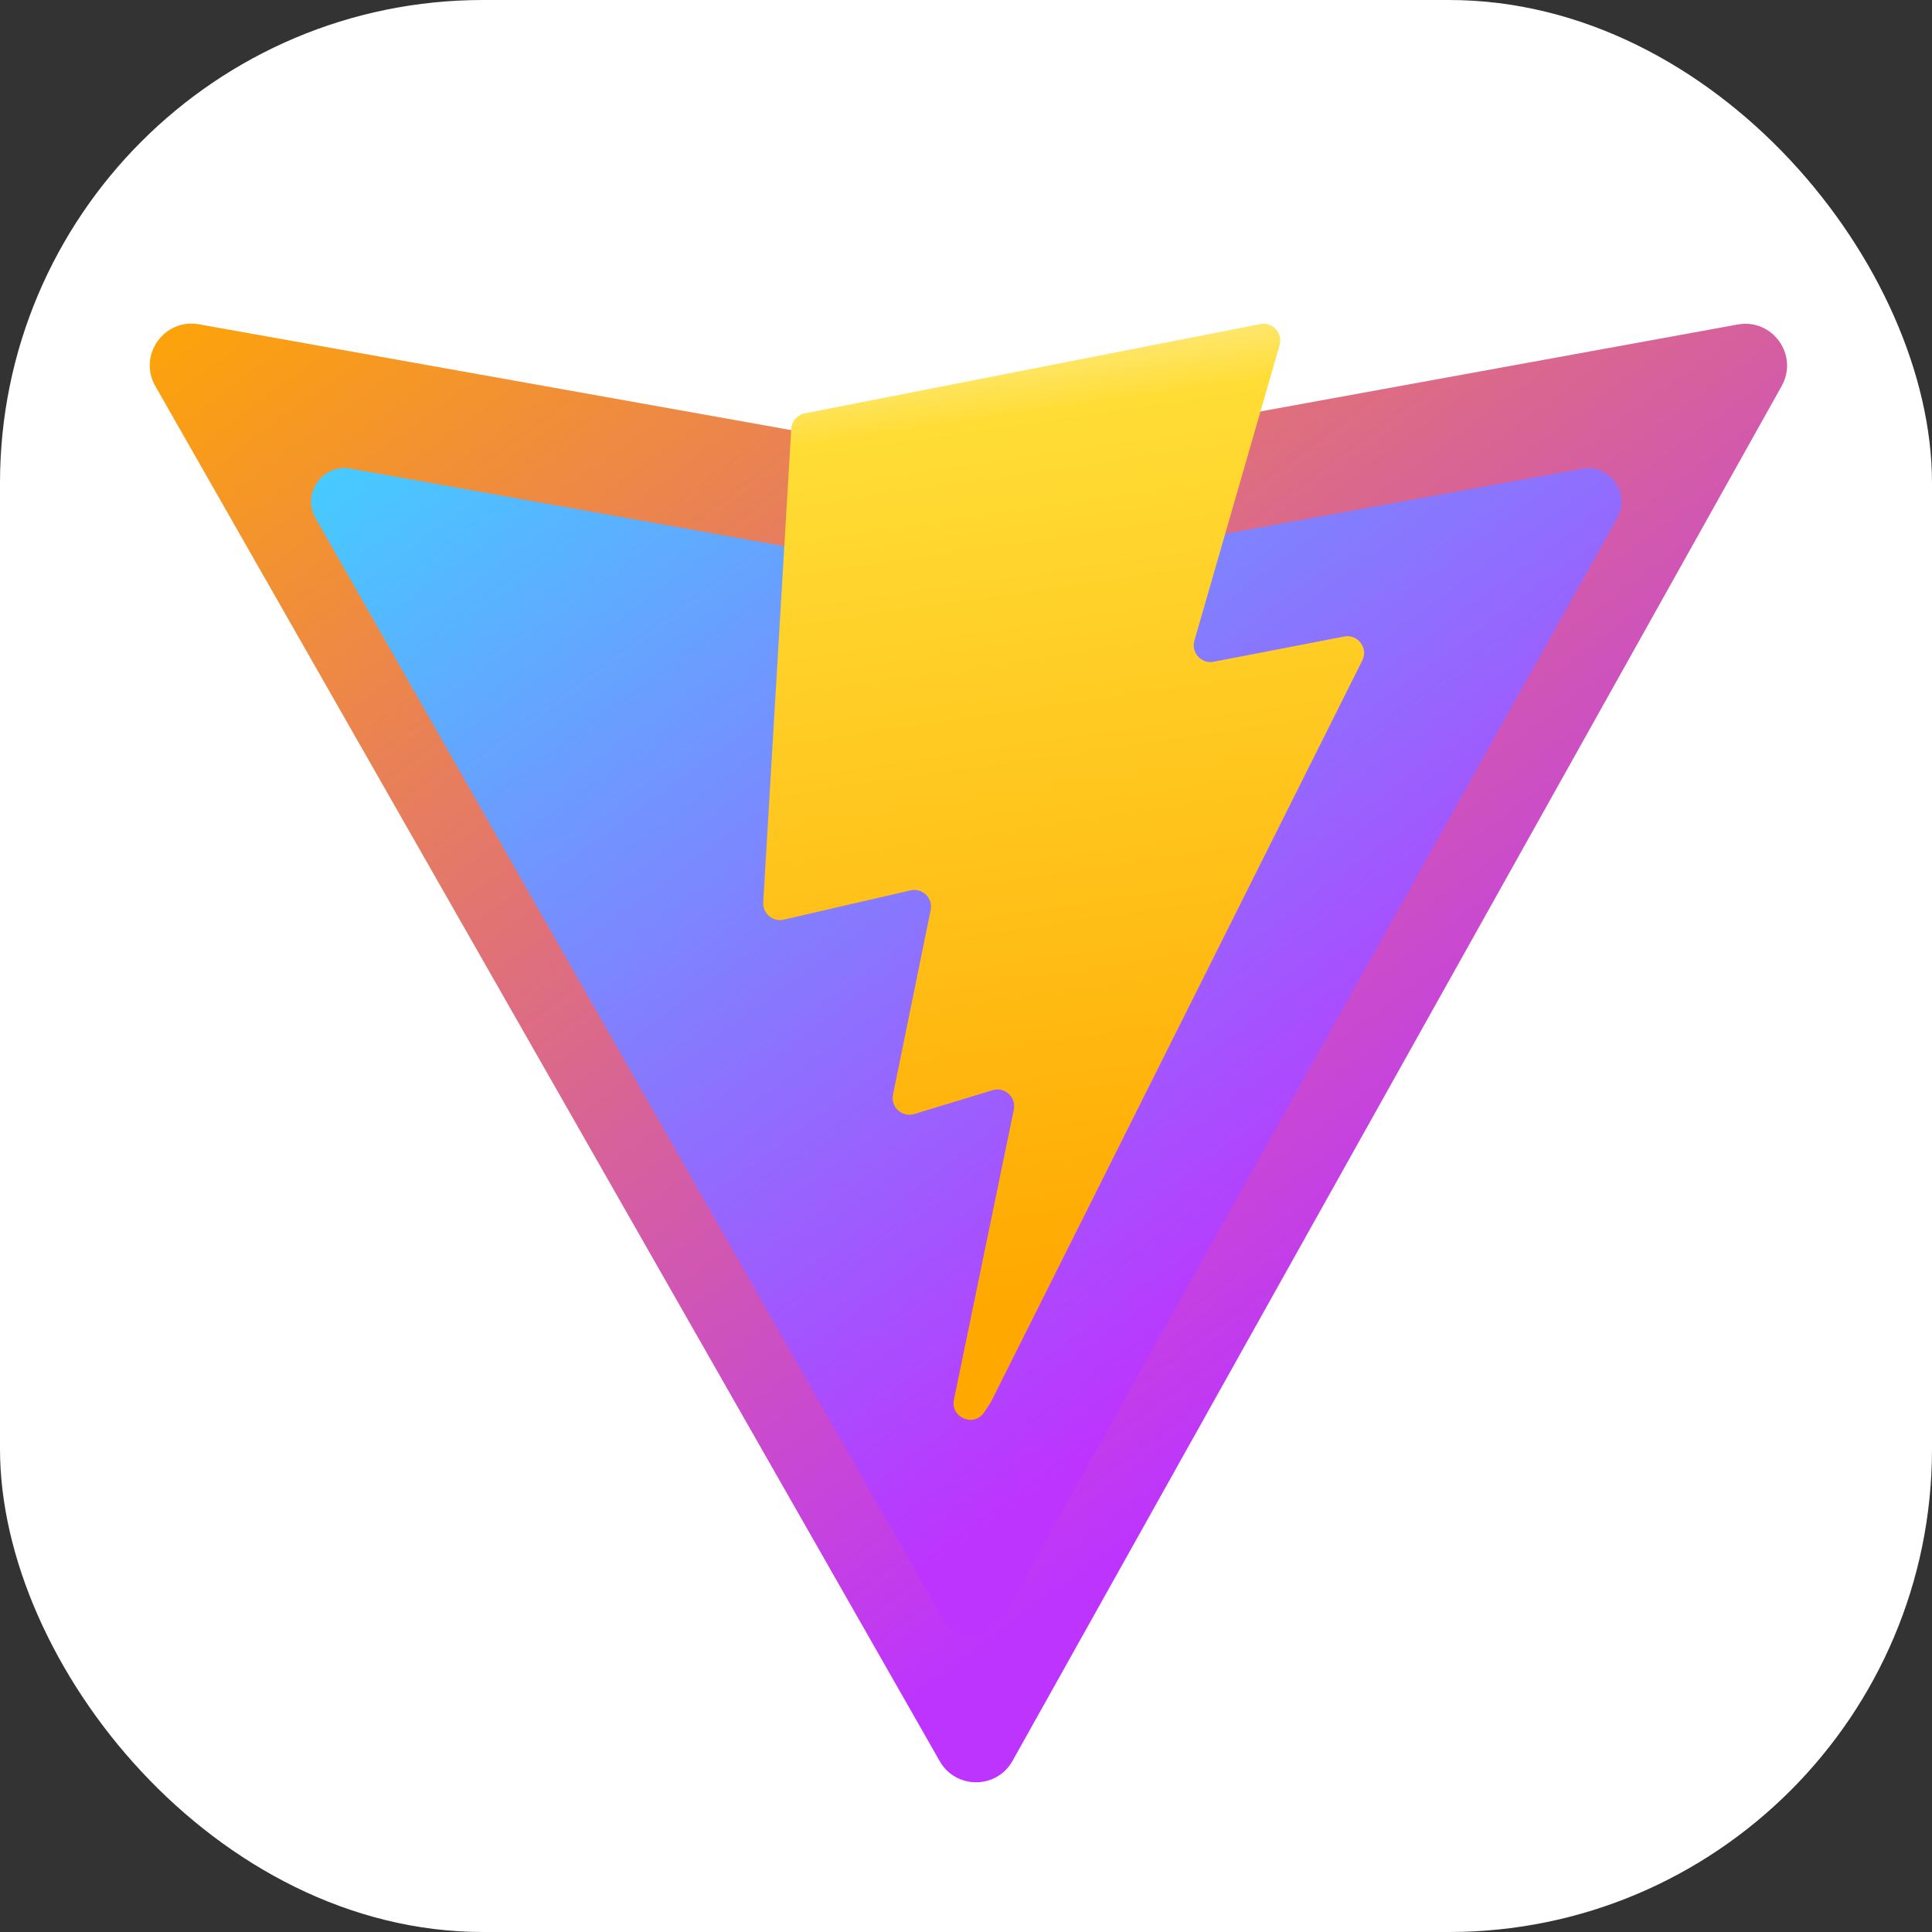 <svg width="400" height="400" viewBox="0 0 400 400" fill="none" xmlns="http://www.w3.org/2000/svg">
<rect x="0" y="0" width="400" height="400" fill="#333333" stroke="none"/>
<rect width="400" height="400" rx="100" fill="white"/>
<path d="M368.878 79.918L209.633 364.571C206.345 370.448 197.898 370.483 194.561 364.634L32.158 79.945C28.522 73.572 33.974 65.852 41.199 67.143L200.615 95.627C201.632 95.809 202.673 95.807 203.69 95.622L359.772 67.184C366.972 65.872 372.45 73.532 368.878 79.918Z" fill="url(#paint0_linear_2_2)"/>
<path d="M334.824 107.255L207.372 335.289C204.741 339.997 197.98 340.024 195.309 335.339L65.33 107.277C62.42 102.171 66.783 95.987 72.566 97.021L200.154 119.839C200.968 119.985 201.802 119.983 202.616 119.835L327.536 97.053C333.299 96.003 337.683 102.139 334.824 107.255Z" fill="url(#paint1_linear_2_2)"/>
<path d="M260.932 67.091L166.613 85.583C165.063 85.887 163.915 87.201 163.822 88.779L158.02 186.823C157.883 189.132 160.003 190.924 162.256 190.405L188.515 184.341C190.972 183.774 193.192 185.939 192.687 188.411L184.886 226.636C184.361 229.209 186.775 231.409 189.286 230.646L205.505 225.715C208.019 224.951 210.435 227.157 209.903 229.732L197.505 289.775C196.729 293.531 201.722 295.579 203.804 292.359L205.195 290.208L282.051 136.743C283.338 134.173 281.119 131.243 278.298 131.788L251.268 137.008C248.728 137.498 246.567 135.131 247.284 132.644L264.926 71.452C265.643 68.962 263.475 66.593 260.932 67.091Z" fill="url(#paint2_linear_2_2)"/>
<defs>
<linearGradient id="paint0_linear_2_2" x1="28.193" y1="56.97" x2="226.291" y2="326.102" gradientUnits="userSpaceOnUse">
<stop stop-color="#FFA800"/>
<stop offset="1" stop-color="#BD34FE"/>
</linearGradient>
<linearGradient id="paint1_linear_2_2" x1="62.156" y1="88.871" x2="220.895" y2="304.331" gradientUnits="userSpaceOnUse">
<stop stop-color="#41D1FF"/>
<stop offset="1" stop-color="#BD34FE"/>
</linearGradient>
<linearGradient id="paint2_linear_2_2" x1="192.831" y1="72.112" x2="221.557" y2="269.057" gradientUnits="userSpaceOnUse">
<stop stop-color="#FFEA83"/>
<stop offset="0.083" stop-color="#FFDD35"/>
<stop offset="1" stop-color="#FFA800"/>
</linearGradient>
</defs>
</svg>

